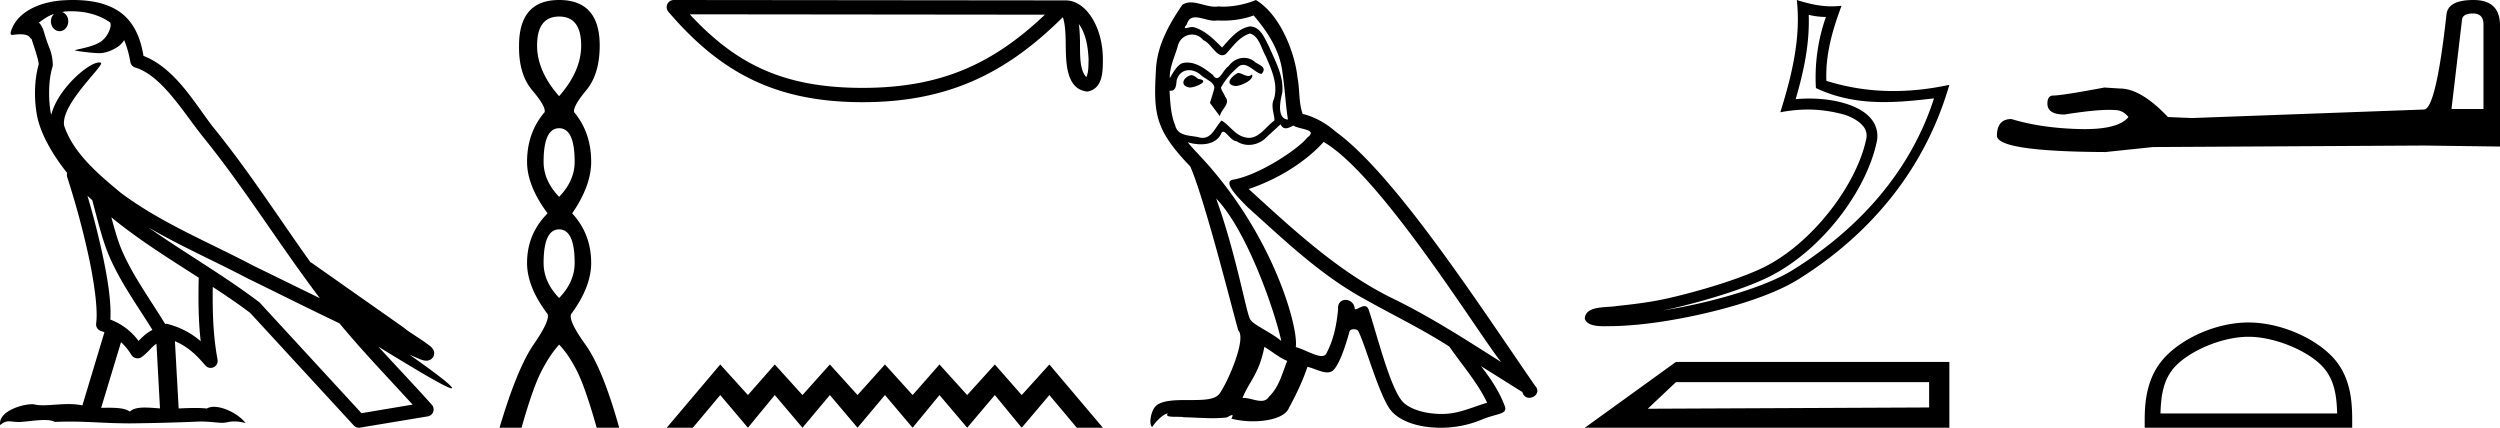 <svg xmlns="http://www.w3.org/2000/svg" width="105.206" height="18"><path d="M3.01.474c.693 0 1.247.2 1.634.479.006.053.02.107.009.16-.05.248-.195.477-.396.63-.316.207-.697.267-1.057.356-.09.01-.019.031.031.04.23.04.707.099.971.099l.052-.001c.278-.032.54-.148.766-.311.079-.067.147-.15.205-.236.147.346.227.713.26.917.018.11.096.2.202.233 1.139.349 2.038 1.91 2.88 2.949 1.729 2.137 3.199 4.526 4.892 6.76-.937-.456-1.87-.916-2.81-1.374-1.92-1.01-3.92-1.816-5.604-3.09l-.008-.008c-.97-.808-1.963-1.66-2.339-2.793-.148-.92 1.757-2.577 1.542-2.646a.207.207 0 0 0-.064-.01c-.458 0-1.753 1.128-2.019 2.202-.003-.014-.01-.03-.014-.045-.073-.356-.154-1.256.068-1.98a.29.29 0 0 0 .01-.103 1.968 1.968 0 0 0-.123-.634c-.063-.17-.139-.344-.26-.765-.031-.108-.142-.328-.208-.345.186-.138.375-.28.645-.375a.434.434 0 0 0-.132.314c0 .23.164.415.365.415.2 0 .364-.186.364-.415V.894a.411.411 0 0 0-.255-.39c.053-.007.096-.019.154-.022.081-.006.16-.008.238-.008zm.67 7.763c.065.065.135.124.202.187.214.78.412 1.64.692 2.305.483 1.145 1.216 2.141 1.84 3.154a1.814 1.814 0 0 0-.385.27 6.831 6.831 0 0 0-.199.193 2.61 2.61 0 0 0-1.186-.897c.045-.723-.108-1.712-.34-2.787a34.903 34.903 0 0 0-.624-2.425zm1.006.908c1.149.945 2.428 1.738 3.676 2.54-.018.91-.018 1.778.084 2.675a3.411 3.411 0 0 0-1.437-.736c-.02 0-.037.012-.057.012-.649-1.063-1.383-2.06-1.837-3.134-.156-.37-.293-.85-.429-1.357zm.407 5.254a2.5 2.5 0 0 1 .44.541.3.3 0 0 0 .257.14.29.29 0 0 0 .17-.053c.215-.156.347-.324.476-.446.047-.045.097-.08.148-.117l.149 2.722c-.213-.014-.435-.035-.637-.035-.264 0-.495.036-.633.172-.169-.134-.497-.164-.89-.164-.102 0-.207.002-.316.004l.836-2.764zM6.25 9.574c1.354.787 2.784 1.414 4.135 2.125a.244.244 0 0 0 .006.003c1.295.631 2.586 1.28 3.894 1.904.984 1.189 2.052 2.295 3.078 3.42l-2.15.362-4.267-4.635a.288.288 0 0 0-.037-.036c-1.499-1.137-3.152-2.082-4.66-3.143zM3.076 0c-.135 0-.273.005-.411.013C1.58.083.792.54.523 1.157c-.04.093-.146.314-.007.314a2.35 2.35 0 0 1 .341-.028c.418 0 .38.172.47.194.09.282.29.846.303 1.068-.244.86-.153 1.763-.064 2.198.15.732.63 1.584 1.261 2.38a.285.285 0 0 0 0 .166 35.3 35.3 0 0 1 .903 3.336c.251 1.168.393 2.277.317 2.823a.294.294 0 0 0 .221.328c.045.011.084.031.127.045l-.928 3.079a2.847 2.847 0 0 0-.593-.055c-.381 0-.756.05-1.064.05-.125 0-.24-.008-.34-.032a.546.546 0 0 0-.125-.012c-.436 0-1.428.306-1.34.879.15-.128.257-.159.375-.159.11 0 .23.027.405.027h.027c.254-.004.697-.083 1.053-.083.18 0 .338.02.438.08.236-.01.45-.013.649-.013.85 0 1.447.07 2.5.075a89.565 89.565 0 0 0 2.974-.079c.45.003.697.054.922.054h.04c.134-.004.265-.057.48-.057.123 0 .273.017.468.07-.25-.341-.877-.685-1.33-.685a.591.591 0 0 0-.302.071 5.081 5.081 0 0 0-.508-.022c-.22 0-.448.01-.678.02l-.157-2.83c.487.203.857.517 1.281 1.021a.295.295 0 0 0 .513-.246c-.192-1.039-.213-2.019-.202-3.06.54.354 1.072.713 1.576 1.094l4.36 4.738a.29.29 0 0 0 .263.09c.95-.159 1.9-.315 2.849-.474a.294.294 0 0 0 .23-.193.298.298 0 0 0-.06-.297c-.741-.83-1.508-1.631-2.25-2.445 1.269.78 2.875 1.755 3.08 1.755.022 0 .027-.013.012-.04-.094-.163-.9-.755-1.775-1.373.14.058.276.12.415.177l.017.01c.103.035.16.059.27.062a.286.286 0 0 0 .108-.016.317.317 0 0 0 .188-.152.32.32 0 0 0 .023-.238c-.017-.05-.038-.077-.054-.098-.061-.085-.103-.109-.162-.154a4.553 4.553 0 0 0-.205-.149c-.153-.105-.336-.223-.493-.328a4.992 4.992 0 0 1-.328-.233.307.307 0 0 0-.028-.025l-3.892-2.736c-.008-.006-.02-.001-.028-.006-1.333-1.869-2.588-3.825-4.046-5.627-.744-.92-1.598-2.528-2.985-3.064-.067-.396-.218-1.127-.755-1.649C4.827.26 4.168.056 3.427.011A5.728 5.728 0 0 0 3.076 0zM23.53.696q.927 0 .927 1.222 0 1.075-.928 2.129-.927-1.054-.927-2.129 0-1.222.927-1.222zm0 4.7q.653 0 .653 1.412 0 .8-.654 1.475-.653-.674-.653-1.475 0-1.412.653-1.412zm0 4.257q.653 0 .653 1.413 0 .8-.654 1.475-.653-.674-.653-1.475 0-1.413.653-1.413zm0-9.653q-1.687 0-1.687 1.918-.021 1.201.559 1.886.58.685.516.917-.738.864-.738 2.087 0 1.012.864 2.17-.864.865-.864 2.088 0 1.011.864 2.15.106.273-.59 1.285-.695 1.012-1.433 3.499h.927q.464-1.644.822-2.35.359-.706.76-1.149.42.443.769 1.149.347.706.811 2.35h.948q-.695-2.487-1.422-3.499t-.6-1.286q.842-1.138.842-2.15 0-1.222-.8-2.086.8-1.16.8-2.171 0-1.223-.716-2.087-.064-.232.505-.917.57-.685.57-1.886Q25.236 0 23.528 0zm21.873 1.012c.308.436.382.974.408 1.492-.011.245.007.51-.094.74-.287-.285-.262-.945-.268-1.315a7.27 7.27 0 0 0-.046-.917zM29.027.602l14.945.016c-2.183 2.07-4.373 3.08-7.672 3.08-3.313 0-5.318-.986-7.273-3.096zM28.357 0a.3.3 0 0 0-.229.496C30.299 3.03 32.603 4.3 36.3 4.3c3.598 0 6.055-1.22 8.426-3.576.081.226.122.581.122 1.205.015.694.01 1.844.92 1.925.64-.132.64-.817.644-1.35 0-.655-.16-1.249-.428-1.7-.267-.451-.663-.787-1.143-.787L28.356 0zm1.953 15.338L28.058 18h1.098l1.154-1.375L31.474 18l1.131-1.375L33.77 18l1.153-1.375L36.087 18l1.154-1.375L38.405 18l1.131-1.375L40.701 18l1.164-1.375L42.996 18l1.165-1.375L45.314 18h1.098l-2.251-2.662-1.165 1.287-1.13-1.287-1.165 1.287-1.165-1.287-1.13 1.287-1.165-1.287-1.154 1.287-1.164-1.287-1.153 1.287-1.165-1.287-1.13 1.287-1.165-1.287zM52.098 3.071c-.27.13-.6.49-.1.55.24-.01.79-.26.69-.49a.221.221 0 0 1-.157.067c-.142 0-.287-.127-.433-.127zm-1.97.09c-.33.08-.5.44-.08.52l.021.002c.242 0 .901-.294.358-.361-.09-.06-.18-.16-.3-.16zm2.63-2.51c.59.69 1.111 1.49 1.211 2.41.1.66.13 1.321.23 1.971-.47-.04-.33-.77-.24-1.12.08-.69-.29-1.33-.55-1.941-.18-.33-.35-.85-.81-.86-.51.09-.84.52-1.171.89-.34-.34-.7-.71-1.17-.85a.236.236 0 0 0-.082-.013c-.105 0-.229.046-.285.046-.05 0-.049-.034.056-.164.064-.224.196-.29.359-.29.238 0 .543.141.8.141a.561.561 0 0 0 .112-.01c.084.004.169.007.254.007.437 0 .876-.067 1.287-.218zm-.16.76c.39.1.48.64.67.96.24.56.531 1.17.341 1.801-.15.3.04.68.02.9-.334.235-.627.73-1.07.73a.631.631 0 0 1-.15-.02c-.44-.09-.66-.51-1.001-.71-.246.238-.392.73-.798.73a.618.618 0 0 1-.183-.03c-.37-.08-.86-.04-.97-.49-.19-.46-.21-.97-.24-1.47a.324.324 0 0 0 .06.006c.203 0 .222-.235.24-.436.078-.293.288-.429.52-.429.158 0 .325.062.47.178.17.19.69.34.58.64-.05.18-.11.371-.17.561l.42.56c.04-.29.471-.53.221-.82-.04-.13-.19-.3-.17-.4.18-.32.42-.6.7-.84a.322.322 0 0 1 .23-.103c.268 0 .537.351.77.382.23-.25-.02-.35-.25-.48a.701.701 0 0 0-.486-.196c-.25 0-.5.13-.654.356-.19.114-.322.494-.49.494-.052 0-.108-.037-.17-.134-.306-.244-.672-.518-1.072-.518a.855.855 0 0 0-.179.018c-.283.059-.537.632-.559.632l-.001-.001c-.01-.47.21-.89.34-1.351a.612.612 0 0 1 .596-.477c.173 0 .348.075.475.237.297.11.516.634.796.634.049 0 .1-.017.154-.054.31-.33.56-.72 1.01-.86zm-1.42 6.943c1.27 1.31 2.441 4.632 2.741 5.993-.49-.4-1.16-.66-1.31-.91-.16-.26-.6-2.792-1.431-5.083zM55.7 5.973c2.401 1.38 6.583 8.174 7.473 9.264-1.5-.95-2.98-1.91-4.592-2.691-2.26-1.11-4.192-2.911-6.033-4.592 1.521-.51 2.612-1.37 3.152-1.981zm-2.491 8.624c.32.19.61.45.96.59-.21.52-.34 1.1-.77 1.51-.08.13-.196.172-.328.172-.228 0-.504-.123-.735-.123-.016 0-.032 0-.048.002.28-.7.7-1.01.92-2.151zm.68-9.365c.06.126.138.167.22.167.108 0 .224-.071.32-.116.24.17 1.07.15.58.51-.31.42-1.967 1.566-3.118 1.768-.498.087.337.873.607 1.153 1.561 1.4 3.092 2.882 4.963 3.892 1.17.66 2.4 1.25 3.531 1.98.54.781 1.181 1.502 1.591 2.362-.41.12-.81.29-1.23.39a2.89 2.89 0 0 1-.703.082c-.66 0-1.325-.197-1.618-.512-.54-.57-1.131-3.001-1.441-3.892-.044-.1-.107-.133-.175-.133-.135 0-.292.132-.369.132-.016 0-.028-.006-.036-.019a.391.391 0 0 0-.387-.376c-.175 0-.339.127-.314.396-.06.63-.18 1.26-.48 1.831-.037.097-.114.134-.215.134-.284 0-.761-.293-1.086-.374.13-.77-.92-4.712-4.002-8.014-.107-.116-.577-.611-.536-.611.005 0 .017.006.036.02.158.042.336.07.512.07.337 0 .668-.104.839-.42.026-.077.059-.108.097-.108.137 0 .344.399.563.399a.92.92 0 0 0 .514.155c.29 0 .578-.131.777-.355.19-.17.37-.34.56-.51zM52.85 0c-.315.14-.865.28-1.36.28-.072 0-.142-.004-.211-.01a.804.804 0 0 1-.143.012c-.337 0-.7-.18-1.025-.18a.622.622 0 0 0-.353.098c-.55.8-1.05 1.69-1.11 2.681-.11 1.901-.06 2.562 1.44 4.122.59 1.341 1.691 5.713 2.021 6.904.36.34-.45 2.2-.79 2.66-.185.256-.673.268-1.197.268h-.172c-.471 0-.948.01-1.242.193-.28.18-.38.85-.22.94.15-.23.45-.54.66-.57-.2.21.5.11.65.16.405.007.814.041 1.225.041.198 0 .397-.008.596-.03.09-.04.186-.102.229-.102.032 0 .032.038-.029.151.283.074.602.111.913.111.7 0 1.363-.187 1.508-.56.3-.551.58-1.131.78-1.732.256.054.577.234.835.234a.38.38 0 0 0 .206-.054c.28-.19.57-1.08.73-1.67.016-.062.099-.092.183-.092.081 0 .163.028.188.082.3.6.8 2.44 1.28 3.211.362.571 1.24.852 2.175.852a4.48 4.48 0 0 0 1.717-.332c.65-.28 1.13-.22.99-.58-.22-.6-.6-1.17-1-1.68.58.36 1.16.73 1.74 1.09.049.174.17.243.292.243.237 0 .483-.256.24-.513-2.272-3.282-5.884-8.875-8.385-10.685-.4-.35-.87-.62-1.39-.75-.17-.44-.12-1.031-.22-1.531-.1-.99-.7-2.632-1.751-3.262zm23.264.624c.25.06.465.086.725.09a7.664 7.664 0 0 0-.421 2.992c.95.447 1.9.59 2.87.59.687 0 1.385-.072 2.1-.157-1.062 3.298-3.411 5.652-5.961 7.234-1.176.73-3.467 1.369-5.352 1.677l-.105.016c.148-.03.298-.06.45-.096 1.49-.348 3.07-.85 4-1.31 2.235-1.102 4.123-3.619 4.56-5.7a1.129 1.129 0 0 0-.253-.978c-.222-.26-.544-.443-.918-.576-.49-.173-1.073-.259-1.667-.259-.192 0-.385.009-.577.027.356-1.215.591-2.355.55-3.55zm-.5-.624c.18 1.614-.218 3.195-.693 4.725a6.206 6.206 0 0 1 1.16-.115c.52 0 1.032.074 1.575.227.324.115.577.271.724.443a.623.623 0 0 1 .152.586c-.396 1.888-2.24 4.362-4.314 5.385-.863.426-2.438.931-3.902 1.274-.852.2-1.665.288-2.29.354-.405.076-1.325-.032-1.333.54.092.276.498.31.821.31.103 0 .197-.003.27-.004.607-.003 1.45-.074 2.365-.224 1.924-.314 4.223-.935 5.52-1.74C78.75 9.84 81.02 7.08 82.033 3.57c-.788.17-1.572.261-2.352.261-.948 0-1.89-.135-2.823-.43-.042-1.109.254-2.132.638-3.156a3.93 3.93 0 0 1-.41.022c-.508 0-.955-.105-1.472-.266zm-8.921 18h15.341v-2.77H70.528L66.693 18m14.489-1.919v1.066l-11.84.054 1.186-1.12h10.654zM104.07.568q.441 0 .441.463v3.557h-1.347l.442-3.746q.021-.274.463-.274zm.02-.568q-1.073 0-1.136.61-.442 3.978-.947 3.999l-9.765.358-1.01-.042q-1.137-1.2-2.02-1.2l-.653-.042q-1.789.337-2.147.337-.252 0-.252.336 0 .463.715.463 1.23-.196 1.885-.196.12 0 .22.007.358 0 .59.295-.411.508-1.838.508-.11 0-.225-.003-1.62-.042-2.862-.421-.61 0-.61.715.062.653 4.566.674l2-.21 11.406-.064 3.199.042V1.031Q105.185 0 104.09 0zm-9.47 14.172c1.074 0 2.418.552 3.069 1.202.569.57.643 1.324.664 2.025h-7.435c.021-.701.096-1.456.665-2.025.65-.65 1.963-1.202 3.037-1.202zm0-.601c-1.274 0-2.645.588-3.449 1.392-.824.824-.917 1.909-.917 2.72V18h8.732v-.316c0-.812-.062-1.897-.886-2.721-.803-.804-2.206-1.392-3.48-1.392z"/></svg>